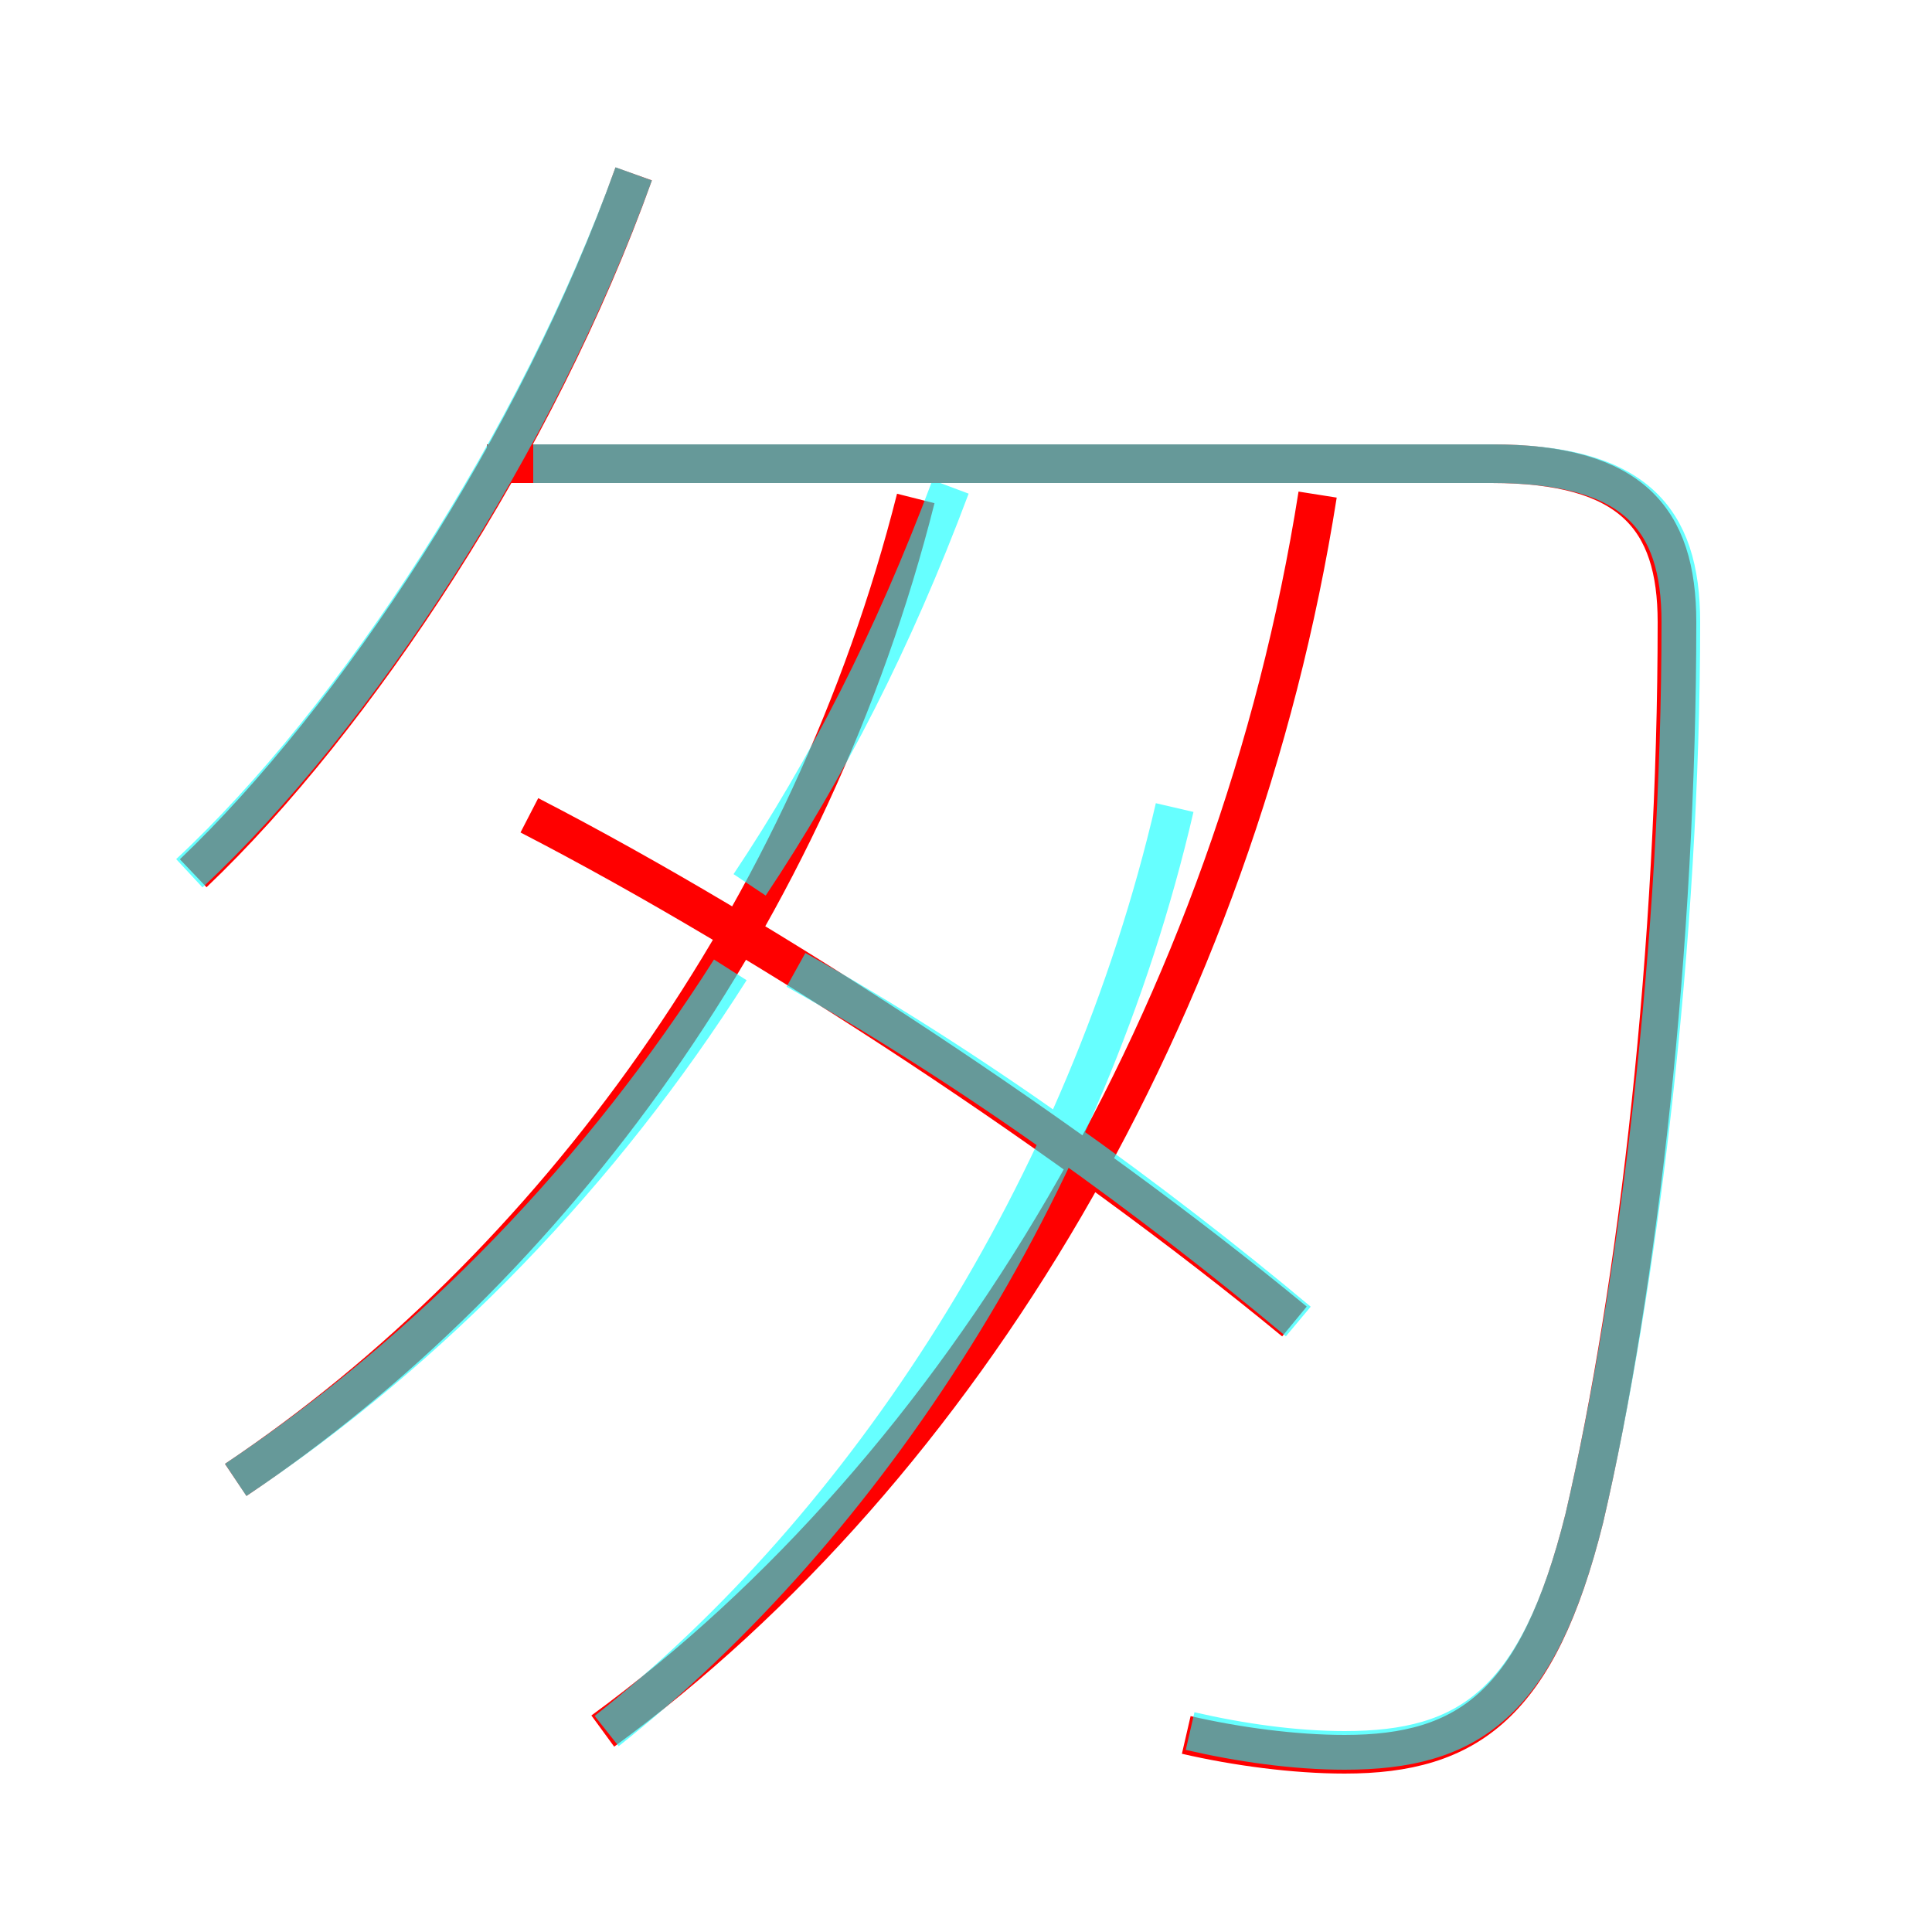 <?xml version='1.0' encoding='utf8'?>
<svg viewBox="0.0 -6.0 50.0 50.0" version="1.1" xmlns="http://www.w3.org/2000/svg">
<rect x="0.0" y="-6.0" width="50.0" height="50.0" fill="#333333" stroke="none"/>
<rect x="-1000" y="-1000" width="2000" height="2000" stroke="white" fill="white"/>
<g style="fill:none;stroke:rgba(255, 0, 0, 1);  stroke-width:1"><path d="M 30.7 0.9 C 32.0 1.2 33.5 1.4 34.8 1.4 C 38.0 1.4 39.8 0.1 41.0 -4.7 C 42.4 -10.7 43.4 -19.6 43.4 -27.9 C 43.4 -30.6 42.2 -32.0 38.6 -32.0 L 12.6 -32.0 M 6.1 -5.7 C 14.3 -11.2 21.0 -20.4 23.7 -31.1 M 15.6 0.8 C 24.9 -6.0 32.0 -17.9 34.1 -31.2 M 33.5 -9.8 C 27.8 -14.5 19.9 -19.7 13.7 -22.9 M 5.0 -21.4 C 9.2 -25.4 13.9 -32.5 16.4 -39.5" transform="translate(0.0 38.0)" />
</g>
<g style="fill:none;stroke:rgba(0, 255, 255, 0.6);  stroke-width:1">
<path d="M 30.8 0.8 C 32.1 1.1 33.5 1.3 34.8 1.3 C 38.0 1.3 39.8 0.1 41.0 -4.7 C 42.4 -10.7 43.5 -19.7 43.5 -27.9 C 43.5 -30.6 42.3 -32.0 38.6 -32.0 L 13.8 -32.0 M 15.7 0.8 C 22.4 -4.5 28.1 -13.2 30.4 -23.1 M 6.1 -5.7 C 11.2 -9.1 15.6 -13.7 18.9 -18.9 M 33.6 -9.8 C 29.9 -12.9 25.1 -16.4 20.6 -18.9 M 4.9 -21.4 C 9.2 -25.4 13.9 -32.6 16.4 -39.5 M 19.4 -21.1 C 21.4 -24.1 23.1 -27.4 24.6 -31.4" transform="translate(0.0 38.0)" />
</g>
</svg>